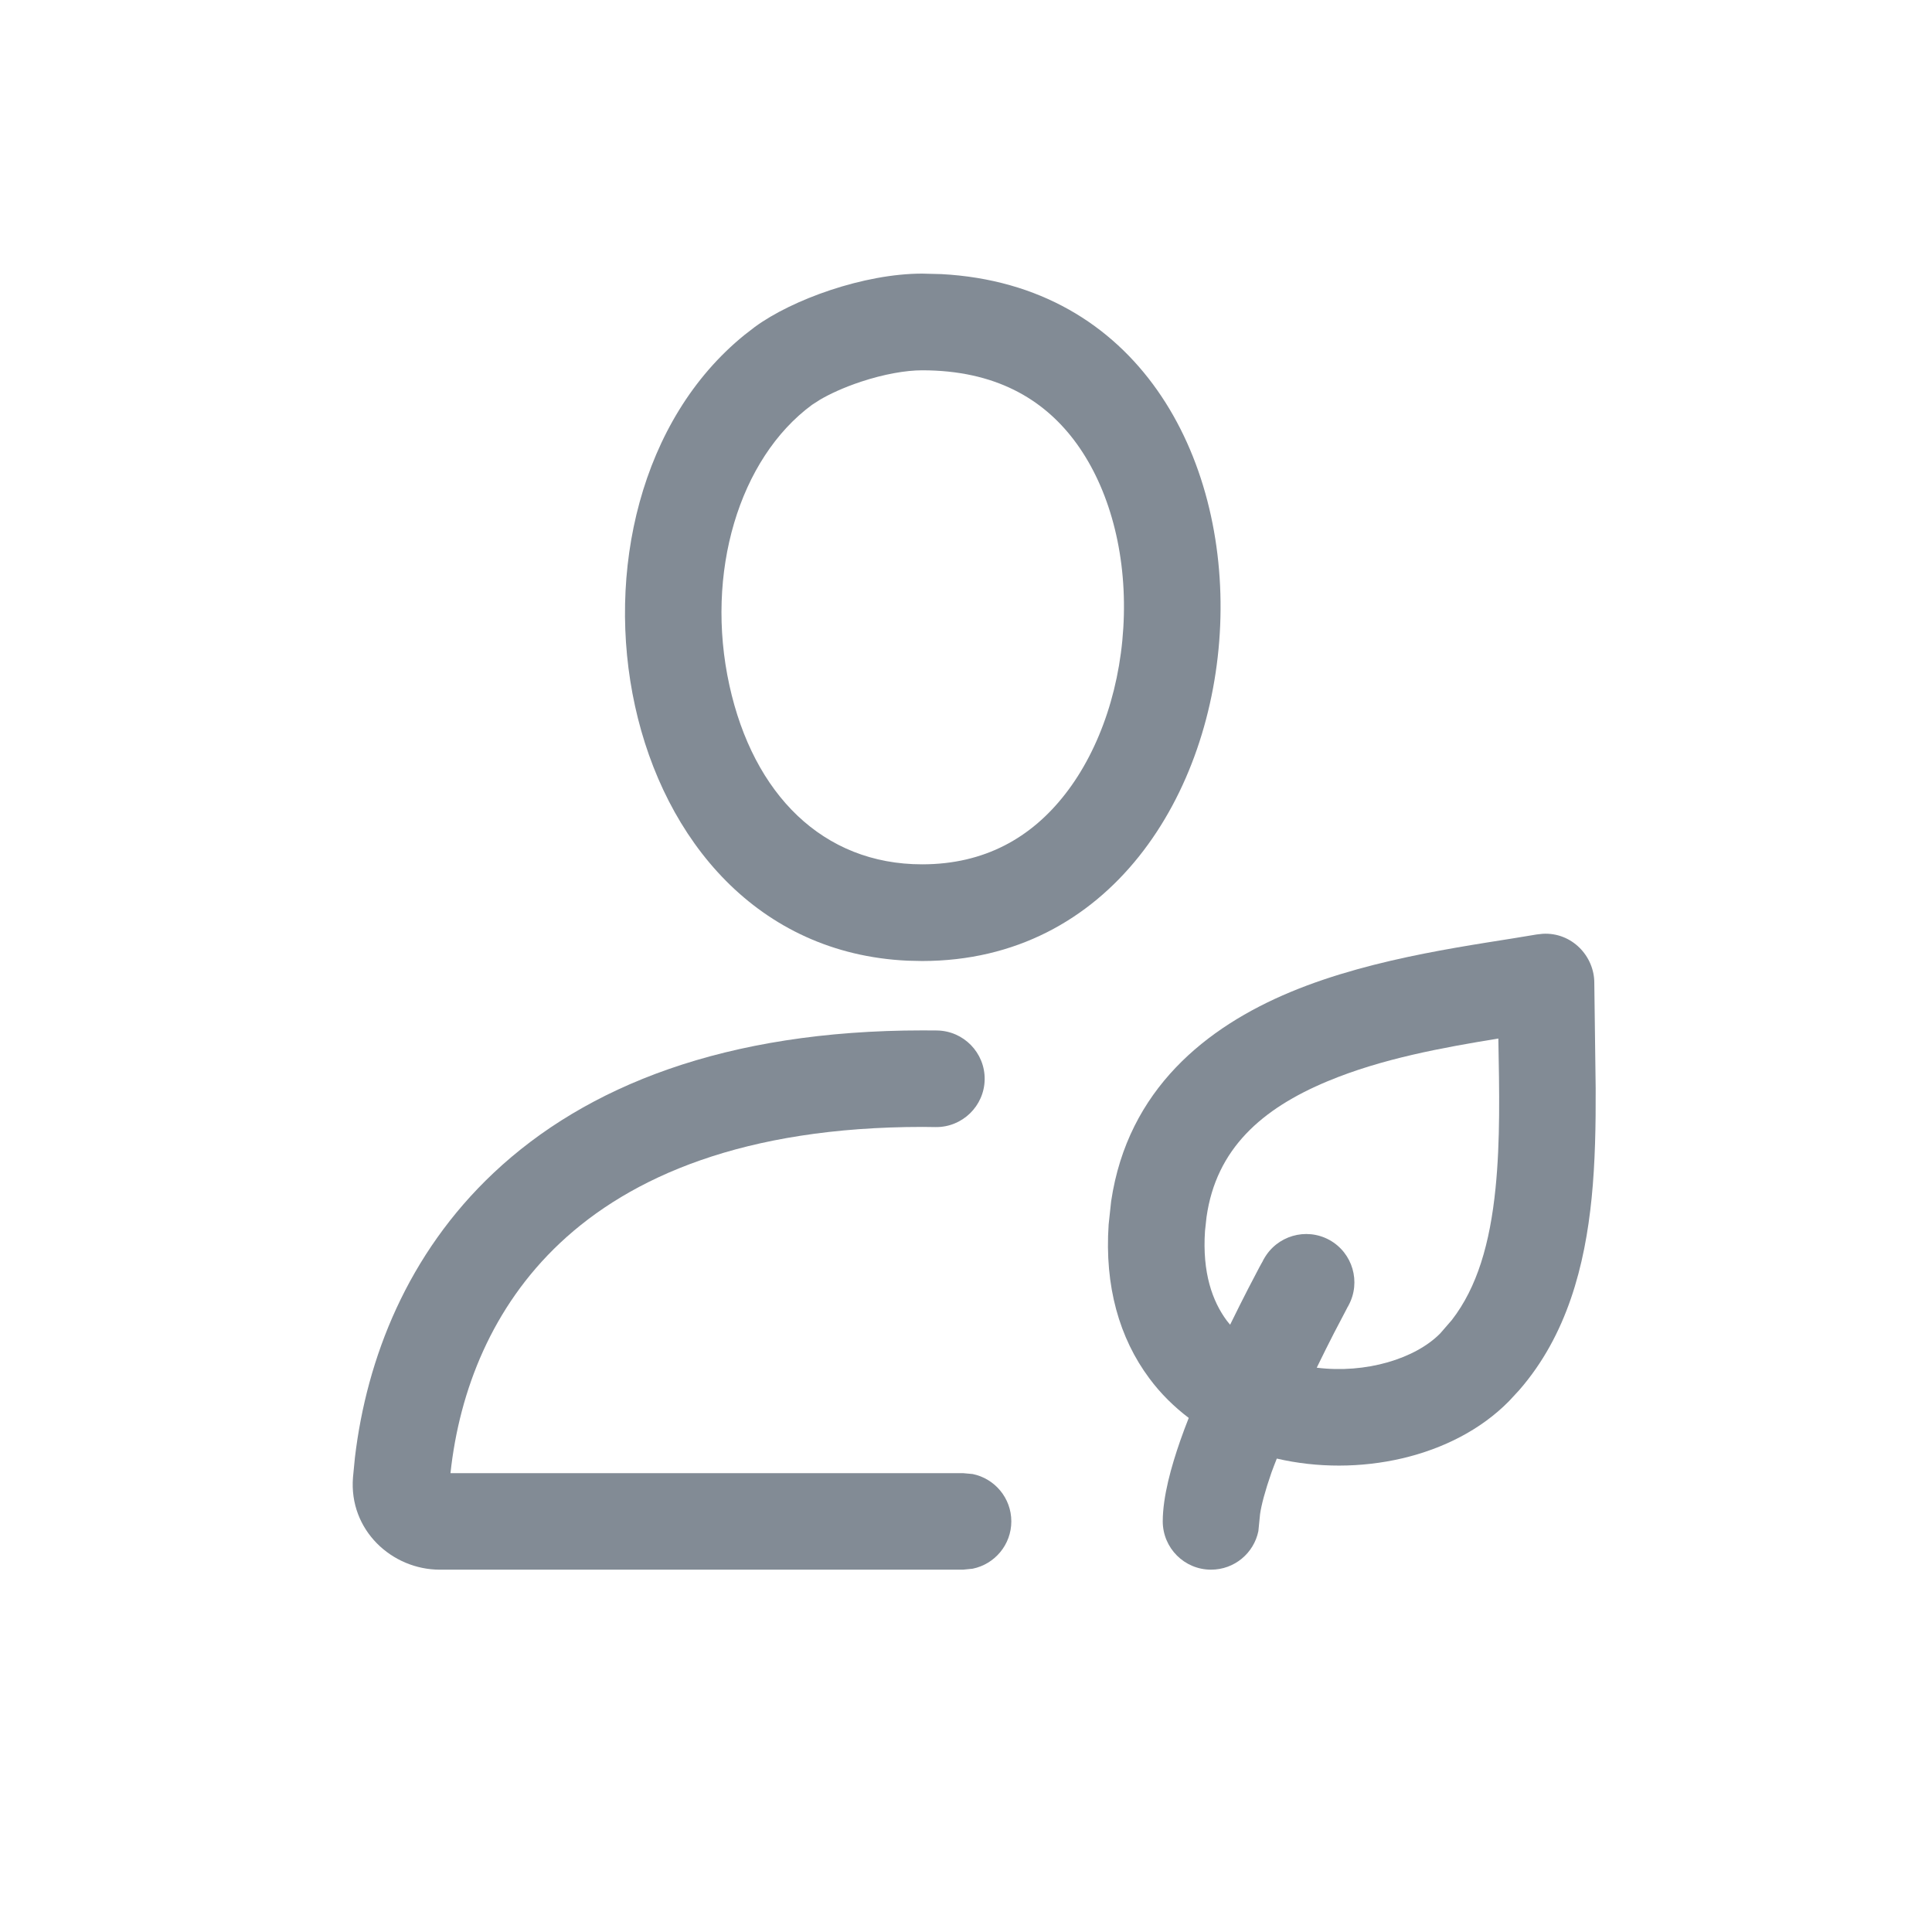 <svg width="24" height="24" viewBox="0 0 24 24" fill="none" xmlns="http://www.w3.org/2000/svg">
<path d="M11.64 12.801C11.971 12.806 12.236 13.078 12.232 13.409C12.227 13.74 11.954 14.005 11.623 14.001C11.57 14 11.517 13.999 11.463 13.999C9.242 13.999 7.831 14.619 6.955 15.443C6.115 16.234 5.707 17.27 5.596 18.3H11.963L12.083 18.311C12.357 18.367 12.563 18.609 12.563 18.899C12.563 19.189 12.357 19.431 12.083 19.487L11.963 19.499H5.463C4.87 19.499 4.332 19.009 4.385 18.352L4.409 18.106C4.555 16.874 5.061 15.578 6.133 14.569C7.281 13.489 9.013 12.8 11.463 12.8C11.522 12.8 11.582 12.8 11.64 12.801Z" fill="#828B95"/>
<path fill-rule="evenodd" clip-rule="evenodd" d="M19.164 11.6C19.525 11.579 19.805 11.876 19.805 12.209L19.822 13.519C19.824 13.975 19.816 14.442 19.772 14.881C19.688 15.719 19.467 16.587 18.871 17.27L18.747 17.404C18.048 18.116 16.865 18.353 15.861 18.119C15.838 18.178 15.815 18.235 15.795 18.291C15.714 18.524 15.669 18.697 15.653 18.809L15.632 19.02C15.576 19.294 15.334 19.499 15.044 19.499C14.713 19.499 14.445 19.231 14.444 18.899C14.445 18.587 14.55 18.217 14.662 17.895C14.694 17.802 14.73 17.709 14.767 17.614C14.587 17.477 14.42 17.315 14.278 17.123C13.905 16.623 13.72 15.977 13.772 15.211L13.803 14.923C14.01 13.527 14.994 12.756 16.029 12.324C17.099 11.878 18.363 11.735 19.091 11.608L19.164 11.6ZM18.613 12.901C17.925 13.013 17.166 13.15 16.491 13.432C15.673 13.773 15.108 14.272 14.988 15.118L14.969 15.292C14.934 15.811 15.061 16.165 15.24 16.406C15.253 16.424 15.268 16.439 15.281 16.456C15.365 16.285 15.442 16.131 15.507 16.005C15.564 15.895 15.611 15.804 15.645 15.741C15.661 15.71 15.676 15.686 15.685 15.669L15.697 15.644L15.699 15.642C15.859 15.351 16.223 15.244 16.514 15.403C16.804 15.563 16.91 15.927 16.751 16.218C16.751 16.219 16.75 16.221 16.749 16.223C16.747 16.226 16.743 16.232 16.739 16.239C16.731 16.254 16.72 16.278 16.704 16.307C16.673 16.365 16.628 16.45 16.574 16.555C16.511 16.677 16.437 16.826 16.357 16.99C16.967 17.066 17.581 16.879 17.891 16.564L18.035 16.398C18.349 15.993 18.509 15.447 18.578 14.761C18.638 14.168 18.625 13.551 18.613 12.901Z" fill="#828B95"/>
<path fill-rule="evenodd" clip-rule="evenodd" d="M11.693 3.405C16.587 3.664 16.117 11.937 11.455 11.938L11.273 11.934C7.542 11.76 6.654 6.265 9.248 4.161L9.376 4.062C9.84 3.721 10.732 3.399 11.455 3.399L11.693 3.405ZM11.455 4.6C11.255 4.6 10.982 4.647 10.695 4.742C10.478 4.814 10.302 4.897 10.185 4.966L10.087 5.029C9.182 5.696 8.754 7.117 9.061 8.514C9.358 9.867 10.222 10.737 11.455 10.737C12.234 10.737 12.812 10.404 13.231 9.866C13.672 9.301 13.941 8.493 13.961 7.64C13.982 6.785 13.75 6.002 13.338 5.462C12.954 4.959 12.367 4.6 11.455 4.6Z" fill="#828B95"/>
</svg>

